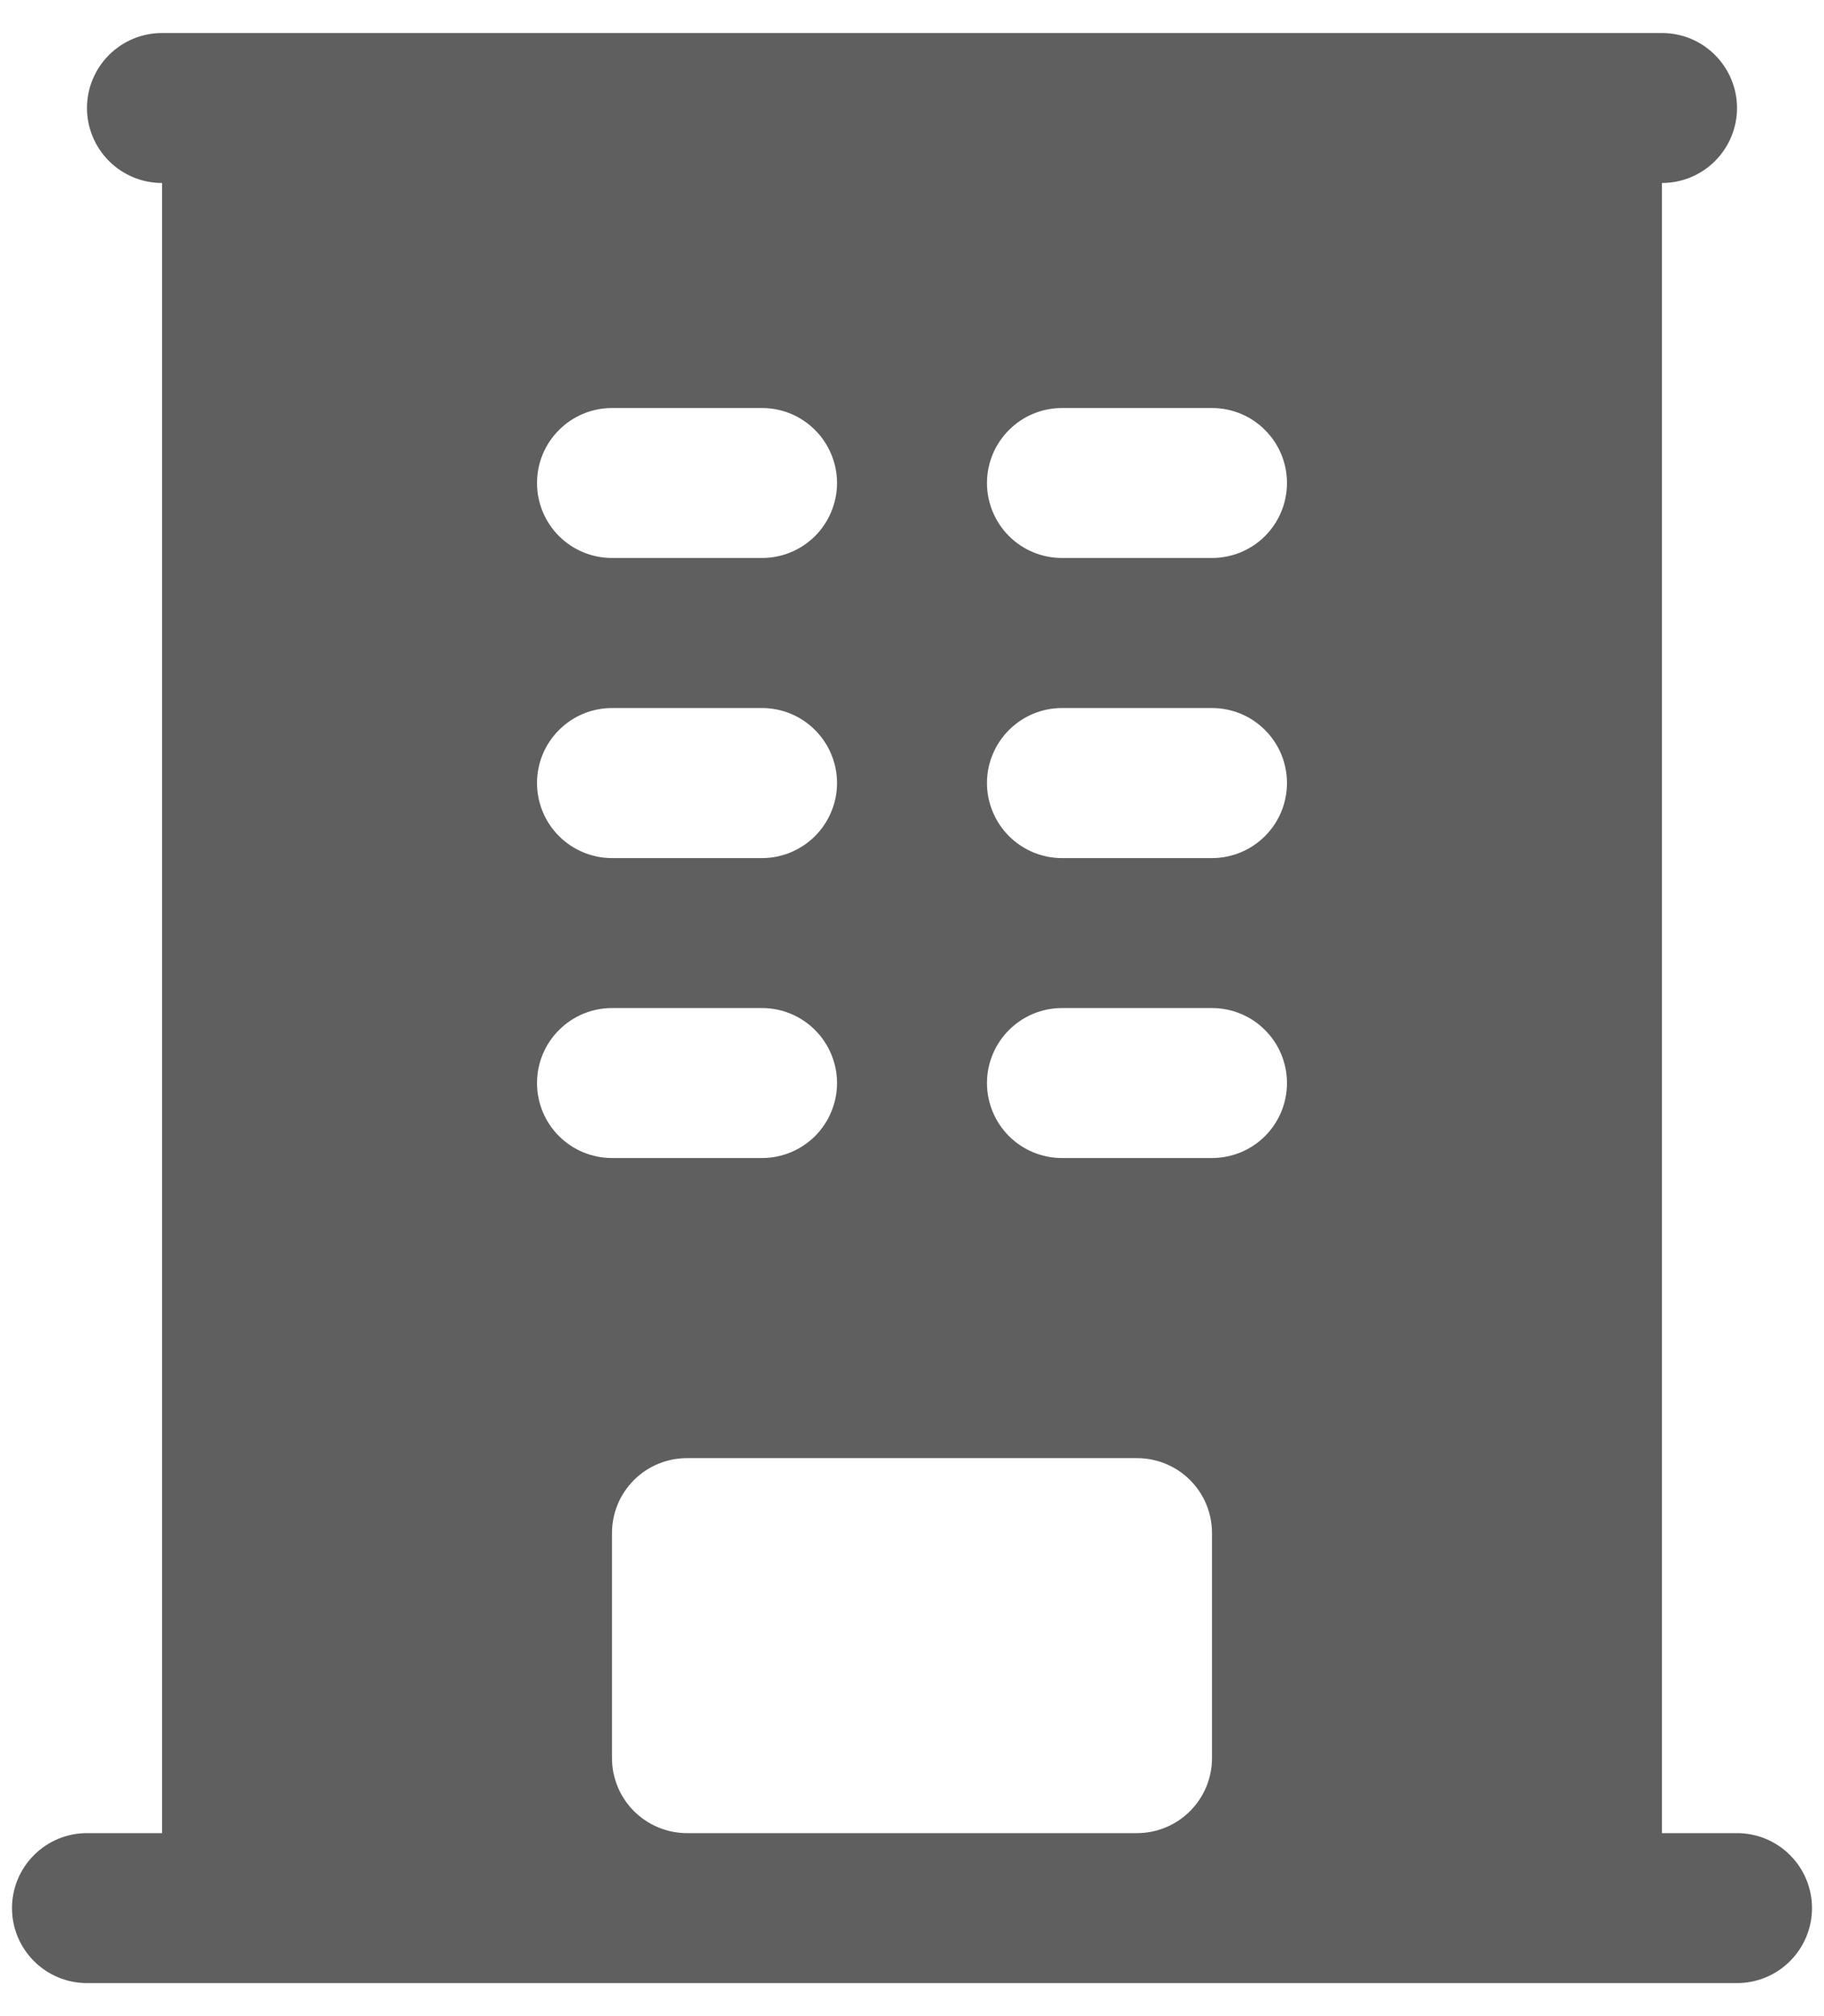 <svg width="19" height="21" viewBox="0 0 19 21" fill="none" xmlns="http://www.w3.org/2000/svg">
<path fill-rule="evenodd" clip-rule="evenodd" d="M1.688 0.344C1.48 0.344 1.282 0.426 1.135 0.573C0.989 0.719 0.906 0.918 0.906 1.125C0.906 1.332 0.989 1.531 1.135 1.677C1.282 1.824 1.48 1.906 1.688 1.906V19.094H0.906C0.699 19.094 0.5 19.176 0.354 19.323C0.207 19.469 0.125 19.668 0.125 19.875C0.125 20.082 0.207 20.281 0.354 20.427C0.5 20.574 0.699 20.656 0.906 20.656H18.094C18.301 20.656 18.5 20.574 18.646 20.427C18.793 20.281 18.875 20.082 18.875 19.875C18.875 19.668 18.793 19.469 18.646 19.323C18.5 19.176 18.301 19.094 18.094 19.094H17.312V1.906C17.52 1.906 17.718 1.824 17.865 1.677C18.011 1.531 18.094 1.332 18.094 1.125C18.094 0.918 18.011 0.719 17.865 0.573C17.718 0.426 17.52 0.344 17.312 0.344H1.688ZM6.375 4.25C6.168 4.25 5.969 4.332 5.823 4.479C5.676 4.625 5.594 4.824 5.594 5.031C5.594 5.238 5.676 5.437 5.823 5.584C5.969 5.73 6.168 5.812 6.375 5.812H7.938C8.145 5.812 8.343 5.73 8.49 5.584C8.636 5.437 8.719 5.238 8.719 5.031C8.719 4.824 8.636 4.625 8.49 4.479C8.343 4.332 8.145 4.25 7.938 4.25H6.375ZM5.594 8.156C5.594 7.949 5.676 7.75 5.823 7.604C5.969 7.457 6.168 7.375 6.375 7.375H7.938C8.145 7.375 8.343 7.457 8.49 7.604C8.636 7.75 8.719 7.949 8.719 8.156C8.719 8.363 8.636 8.562 8.49 8.709C8.343 8.855 8.145 8.938 7.938 8.938H6.375C6.168 8.938 5.969 8.855 5.823 8.709C5.676 8.562 5.594 8.363 5.594 8.156ZM6.375 10.5C6.168 10.5 5.969 10.582 5.823 10.729C5.676 10.875 5.594 11.074 5.594 11.281C5.594 11.489 5.676 11.687 5.823 11.834C5.969 11.98 6.168 12.062 6.375 12.062H7.938C8.145 12.062 8.343 11.98 8.49 11.834C8.636 11.687 8.719 11.489 8.719 11.281C8.719 11.074 8.636 10.875 8.49 10.729C8.343 10.582 8.145 10.5 7.938 10.5H6.375ZM10.281 5.031C10.281 4.824 10.364 4.625 10.51 4.479C10.657 4.332 10.855 4.25 11.062 4.25H12.625C12.832 4.25 13.031 4.332 13.177 4.479C13.324 4.625 13.406 4.824 13.406 5.031C13.406 5.238 13.324 5.437 13.177 5.584C13.031 5.73 12.832 5.812 12.625 5.812H11.062C10.855 5.812 10.657 5.73 10.51 5.584C10.364 5.437 10.281 5.238 10.281 5.031ZM11.062 7.375C10.855 7.375 10.657 7.457 10.51 7.604C10.364 7.75 10.281 7.949 10.281 8.156C10.281 8.363 10.364 8.562 10.51 8.709C10.657 8.855 10.855 8.938 11.062 8.938H12.625C12.832 8.938 13.031 8.855 13.177 8.709C13.324 8.562 13.406 8.363 13.406 8.156C13.406 7.949 13.324 7.75 13.177 7.604C13.031 7.457 12.832 7.375 12.625 7.375H11.062ZM10.281 11.281C10.281 11.074 10.364 10.875 10.51 10.729C10.657 10.582 10.855 10.5 11.062 10.5H12.625C12.832 10.5 13.031 10.582 13.177 10.729C13.324 10.875 13.406 11.074 13.406 11.281C13.406 11.489 13.324 11.687 13.177 11.834C13.031 11.98 12.832 12.062 12.625 12.062H11.062C10.855 12.062 10.657 11.98 10.51 11.834C10.364 11.687 10.281 11.489 10.281 11.281ZM6.375 18.312V15.969C6.375 15.761 6.457 15.563 6.604 15.416C6.75 15.27 6.949 15.188 7.156 15.188H11.844C12.051 15.188 12.25 15.27 12.396 15.416C12.543 15.563 12.625 15.761 12.625 15.969V18.312C12.625 18.52 12.543 18.718 12.396 18.865C12.25 19.011 12.051 19.094 11.844 19.094H7.156C6.949 19.094 6.75 19.011 6.604 18.865C6.457 18.718 6.375 18.52 6.375 18.312Z" fill="#5F5F5F"/>
</svg>
